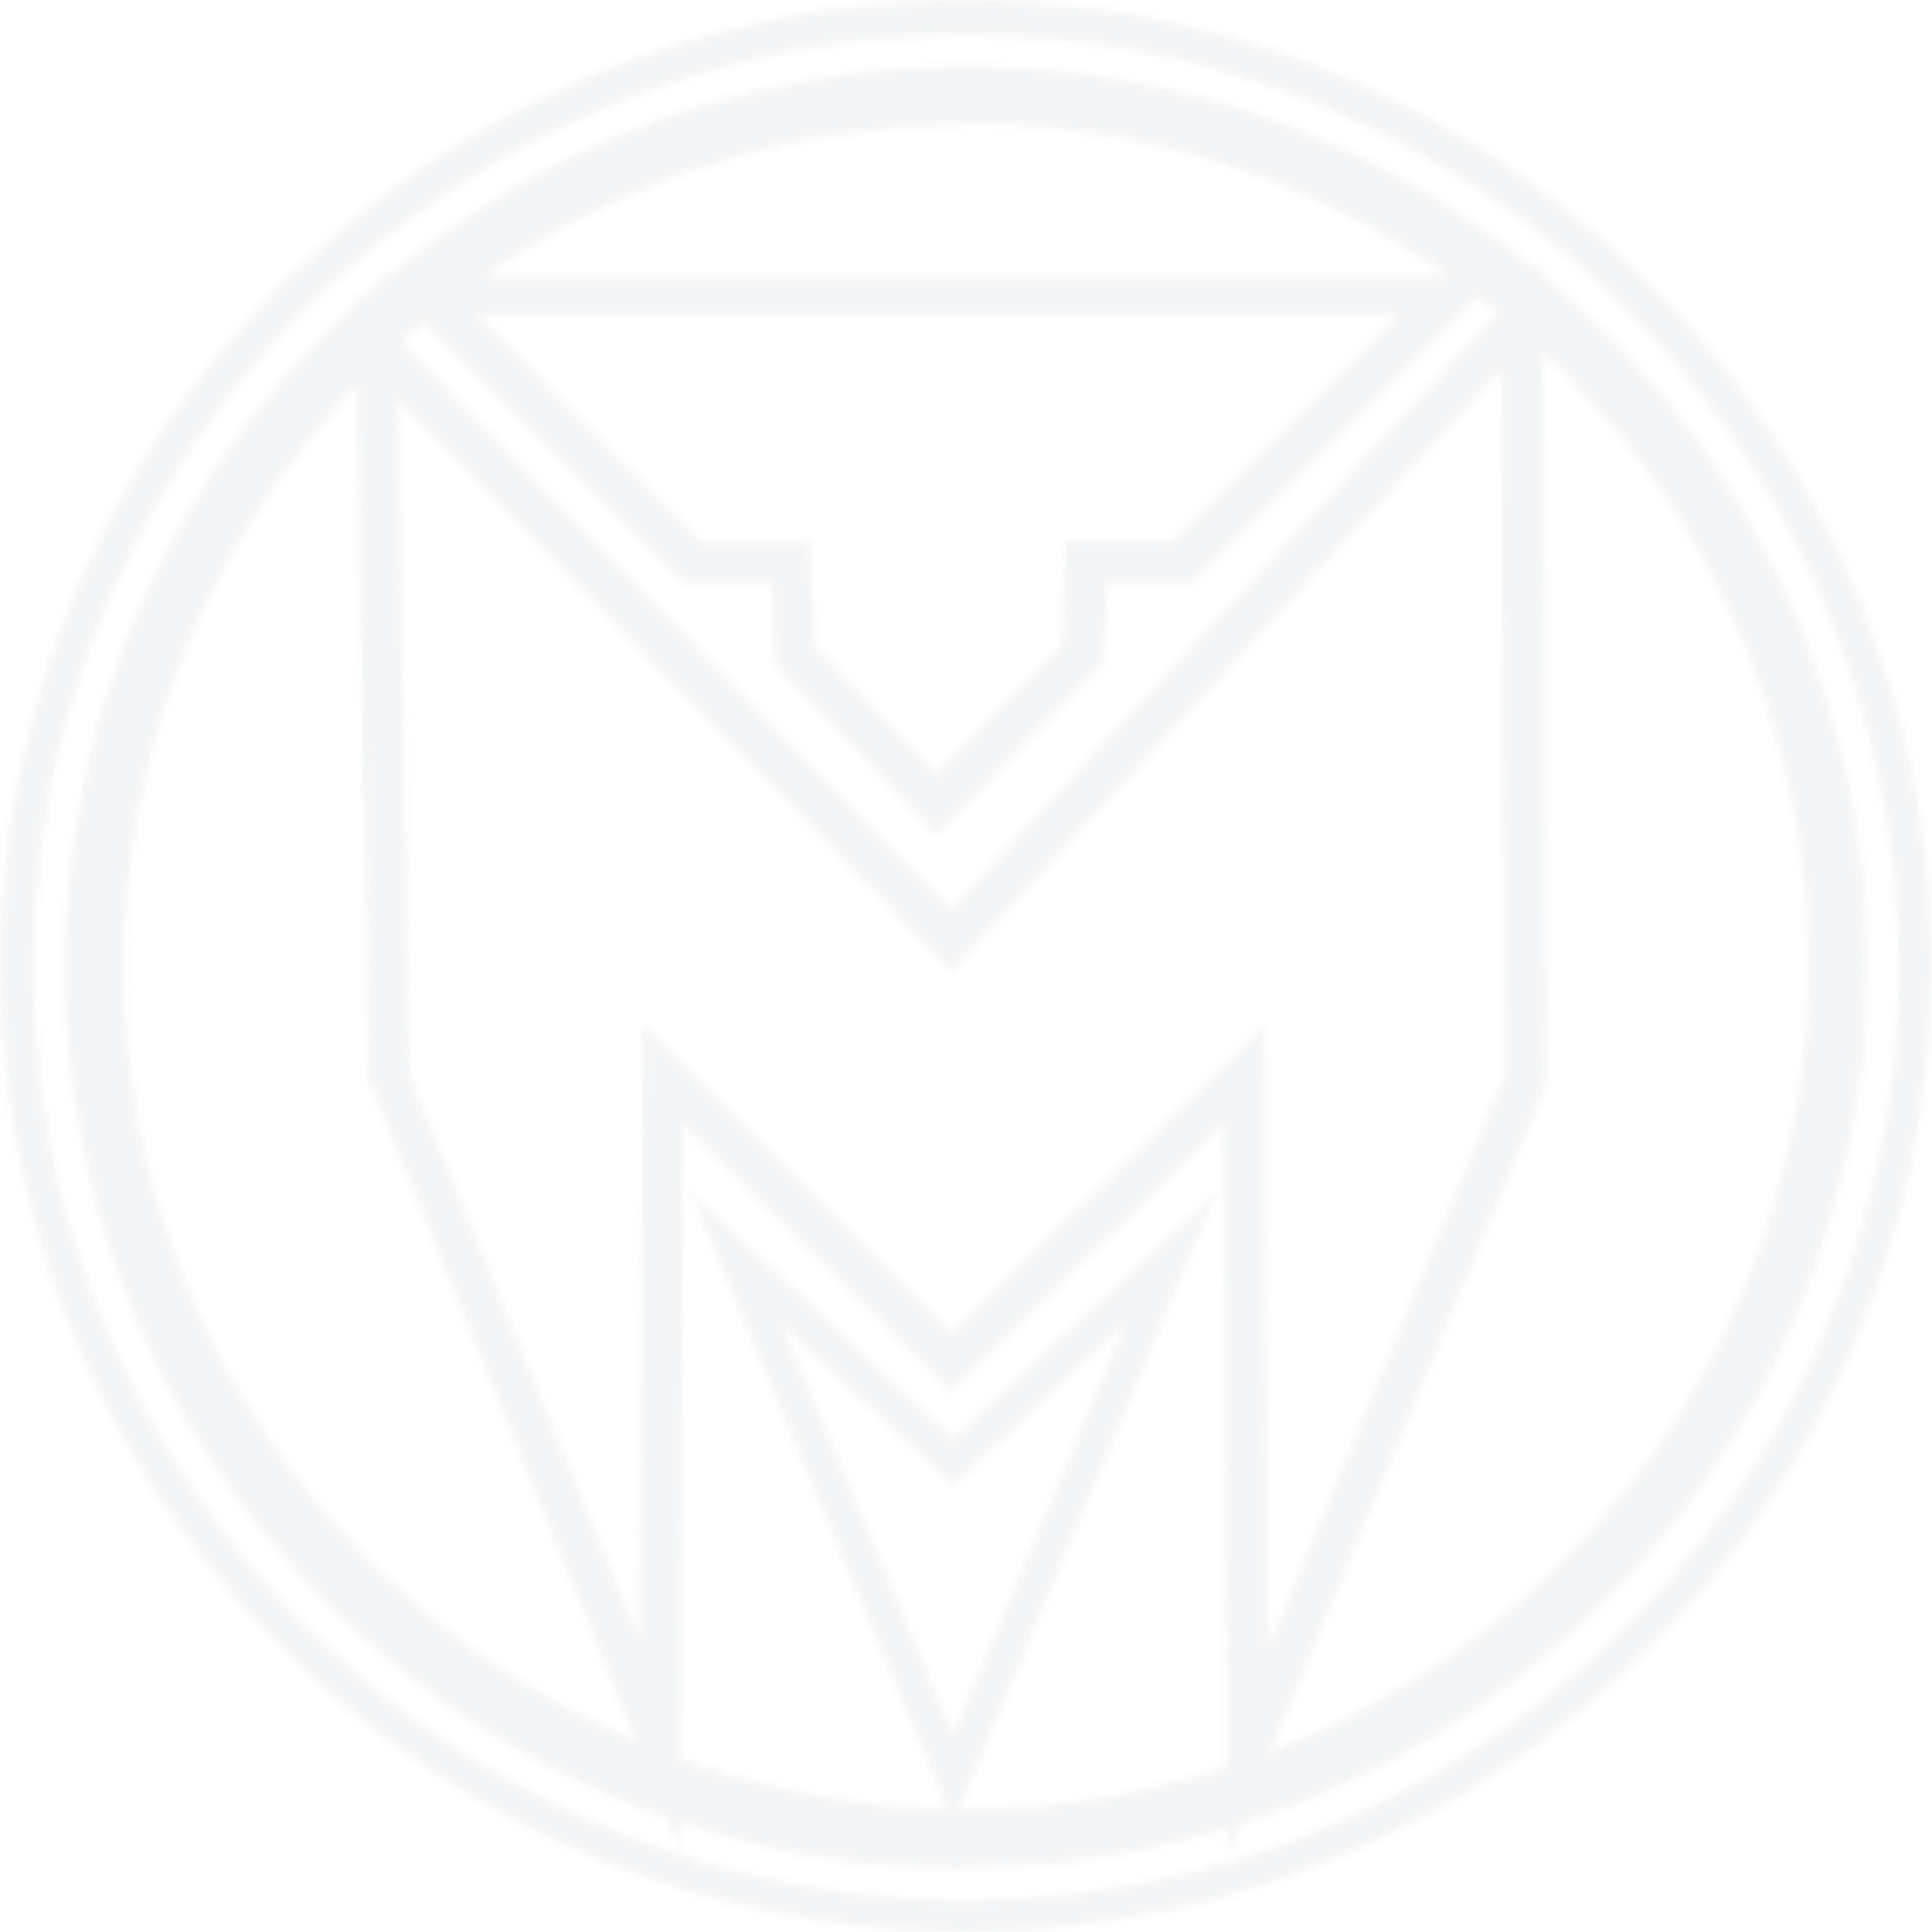 <svg width="283" height="283" viewBox="0 0 283 283" fill="none" xmlns="http://www.w3.org/2000/svg">
<mask id="mask0_95_2270" style="mask-type:alpha" maskUnits="userSpaceOnUse" x="0" y="0" width="283" height="283">
<g clip-path="url(#clip0_95_2270)">
<path d="M141.5 283C113.514 283 86.156 274.701 62.887 259.153C39.617 243.605 21.481 221.505 10.771 195.65C0.061 169.794 -2.741 141.343 2.719 113.895C8.179 86.447 21.655 61.234 41.444 41.444C61.234 21.655 86.447 8.179 113.895 2.719C141.343 -2.741 169.794 0.061 195.65 10.771C221.505 21.481 243.605 39.617 259.153 62.887C274.701 86.156 283 113.514 283 141.5C282.959 179.016 268.038 214.983 241.511 241.511C214.983 268.038 179.016 282.959 141.5 283ZM141.5 5.138C114.481 5.138 88.069 13.153 65.606 28.168C43.143 43.184 25.639 64.525 15.309 89.491C4.978 114.457 2.286 141.927 7.572 168.424C12.858 194.921 25.885 219.255 45.005 238.346C64.125 257.437 88.478 270.428 114.983 275.674C141.488 280.92 168.954 278.186 193.905 267.818C218.856 257.45 240.17 239.914 255.152 217.429C270.133 194.943 278.108 168.519 278.068 141.5C277.972 105.328 263.547 70.668 237.95 45.11C212.354 19.552 177.672 5.179 141.5 5.138ZM141.5 273.752C115.384 273.752 89.854 266.007 68.139 251.498C46.424 236.988 29.5 216.366 19.505 192.237C9.511 168.109 6.896 141.559 11.991 115.945C17.086 90.33 29.662 66.802 48.129 48.335C66.596 29.868 90.125 17.292 115.739 12.197C141.354 7.102 167.904 9.717 192.032 19.711C216.16 29.705 236.783 46.63 251.292 68.345C265.802 90.06 273.546 115.589 273.546 141.706C273.451 176.678 259.502 210.188 234.753 234.898C210.005 259.609 176.473 273.506 141.5 273.546V273.752ZM141.5 18.291C117.111 18.291 93.27 25.523 72.992 39.073C52.713 52.623 36.908 71.881 27.575 94.413C18.242 116.946 15.8 141.74 20.558 165.66C25.316 189.58 37.06 211.552 54.306 228.797C71.551 246.043 93.523 257.787 117.443 262.545C141.363 267.303 166.157 264.861 188.689 255.528C211.222 246.195 230.48 230.389 244.03 210.111C257.579 189.833 264.812 165.992 264.812 141.603C264.839 125.392 261.669 109.335 255.484 94.35C249.299 79.366 240.22 65.748 228.767 54.276C217.314 42.803 203.711 33.702 188.737 27.492C173.763 21.282 157.711 18.086 141.5 18.086V18.291ZM139.65 267.021L101.116 174.537L139.599 210.657L178.185 174.691L139.65 267.021ZM114.577 194.01L139.65 254.022L164.724 194.01L139.599 217.594L114.577 194.01ZM179.829 271.851L179.161 164.724L139.342 203.824L100.191 164.826L99.574 270.926L53.898 157.89L51.945 43.056L139.291 133.228L226.071 38.432L226.636 158.61L179.829 271.851ZM185.276 150.132L185.841 241.177L220.368 157.428L219.854 54.257L139.393 142.271L58.367 58.573L60.012 157.376L93.563 239.892L94.128 150.08L139.342 195.243L185.276 150.132ZM137.133 122.233L113.344 97.108L113.036 85.496H100.396L55.285 40.333H219.7L174.537 85.496H162.206L161.641 97.159L137.133 122.233ZM119.407 94.539L137.133 113.293L155.373 94.539L156.092 79.125H171.814L204.646 46.293H70.133L102.76 79.331H118.687L119.407 94.539Z" fill="#1F3341"/>
</g>
</mask>
<g mask="url(#mask0_95_2270)">
<rect x="-63.04" y="-7.456" width="406.707" height="290.456" fill="#72828F" fill-opacity="0.08"/>
</g>
<defs>
<clipPath id="clip0_95_2270">
<rect width="283" height="283" fill="white"/>
</clipPath>
</defs>
</svg>

